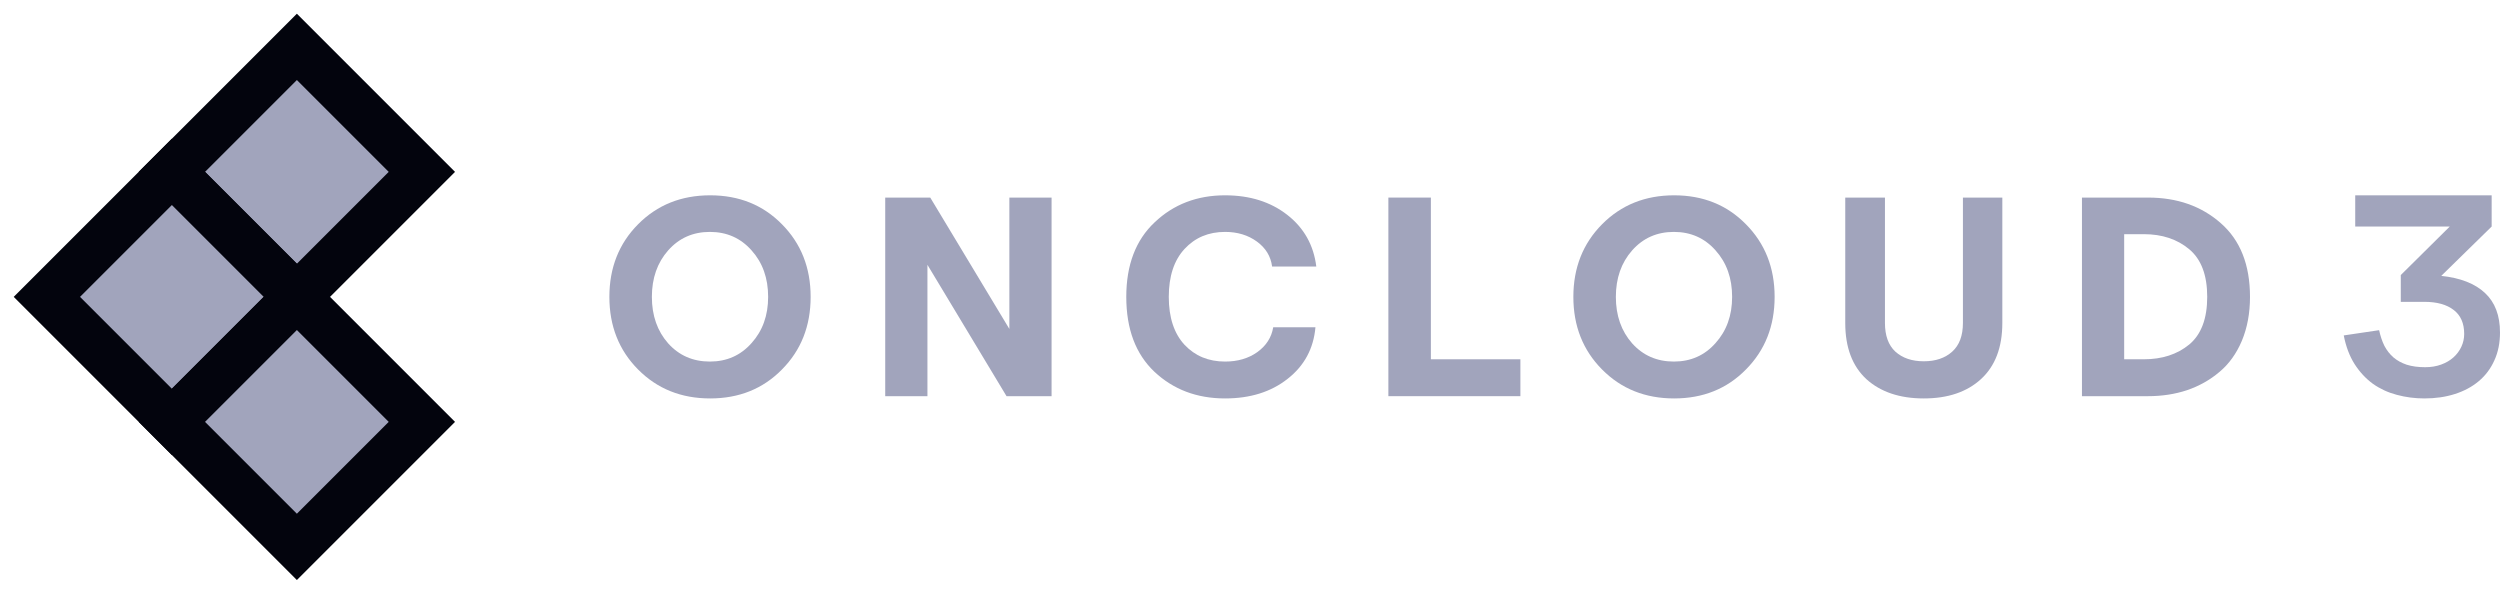 <svg width="160" height="38" viewBox="0 0 160 38" fill="none" xmlns="http://www.w3.org/2000/svg">
<path d="M19 3L27 11L19 19L11 11L19 3Z" fill="#A1A4BC" stroke="#03040D" stroke-width="3"/>
<path d="M11 11L19 19L11 27L3 19L11 11Z" fill="#A1A4BC" stroke="#03040D" stroke-width="3"/>
<path d="M19 19L27 27L19 35L11 27L19 19Z" fill="#A1A4BC" stroke="#03040D" stroke-width="3"/>
<path d="M50.044 23.648C48.831 24.883 47.299 25.5 45.45 25.5C43.6 25.5 42.063 24.883 40.838 23.648C39.612 22.413 39 20.864 39 19C39 17.136 39.612 15.587 40.838 14.352C42.063 13.117 43.6 12.5 45.45 12.5C47.299 12.5 48.831 13.117 50.044 14.352C51.269 15.587 51.881 17.136 51.881 19C51.881 20.864 51.269 22.413 50.044 23.648ZM42.765 21.978C43.462 22.752 44.351 23.14 45.432 23.14C46.513 23.14 47.401 22.746 48.098 21.959C48.807 21.173 49.161 20.186 49.161 19C49.161 17.802 48.807 16.809 48.098 16.022C47.401 15.236 46.513 14.842 45.432 14.842C44.351 14.842 43.462 15.236 42.765 16.022C42.069 16.809 41.72 17.802 41.72 19C41.72 20.198 42.069 21.191 42.765 21.978Z" fill="#A1A4BC"/>
<path d="M56.654 25.355V12.645H59.536L64.599 21.052V12.645H67.301V25.355H64.418L59.356 16.948V25.355H56.654Z" fill="#A1A4BC"/>
<path d="M78.405 25.5C76.604 25.5 75.097 24.931 73.883 23.793C72.682 22.655 72.082 21.058 72.082 19C72.082 16.954 72.688 15.363 73.901 14.225C75.115 13.075 76.616 12.5 78.405 12.5C79.991 12.5 81.318 12.918 82.387 13.753C83.456 14.588 84.074 15.69 84.243 17.057H81.414C81.33 16.404 81.006 15.871 80.441 15.46C79.877 15.048 79.198 14.842 78.405 14.842C77.349 14.842 76.484 15.205 75.811 15.932C75.139 16.658 74.802 17.681 74.802 19C74.802 20.319 75.139 21.342 75.811 22.068C76.484 22.783 77.349 23.14 78.405 23.14C79.21 23.14 79.895 22.94 80.459 22.541C81.036 22.129 81.378 21.596 81.486 20.943H84.189C84.068 22.311 83.474 23.412 82.405 24.247C81.348 25.082 80.015 25.5 78.405 25.5Z" fill="#A1A4BC"/>
<path d="M88.856 25.355V12.645H91.576V22.994H97.305V25.355H88.856Z" fill="#A1A4BC"/>
<path d="M111.739 23.648C110.526 24.883 108.994 25.5 107.145 25.5C105.295 25.5 103.758 24.883 102.533 23.648C101.308 22.413 100.695 20.864 100.695 19C100.695 17.136 101.308 15.587 102.533 14.352C103.758 13.117 105.295 12.5 107.145 12.5C108.994 12.5 110.526 13.117 111.739 14.352C112.964 15.587 113.576 17.136 113.576 19C113.576 20.864 112.964 22.413 111.739 23.648ZM104.46 21.978C105.157 22.752 106.046 23.14 107.127 23.14C108.208 23.14 109.096 22.746 109.793 21.959C110.502 21.173 110.856 20.186 110.856 19C110.856 17.802 110.502 16.809 109.793 16.022C109.096 15.236 108.208 14.842 107.127 14.842C106.046 14.842 105.157 15.236 104.46 16.022C103.764 16.809 103.415 17.802 103.415 19C103.415 20.198 103.764 21.191 104.46 21.978Z" fill="#A1A4BC"/>
<path d="M126.78 24.265C125.879 25.088 124.66 25.5 123.123 25.5C121.585 25.5 120.36 25.088 119.448 24.265C118.547 23.43 118.096 22.232 118.096 20.67V12.645H120.637V20.67C120.637 21.481 120.859 22.093 121.303 22.504C121.76 22.916 122.366 23.122 123.123 23.122C123.879 23.122 124.486 22.916 124.942 22.504C125.399 22.093 125.627 21.481 125.627 20.67V12.645H128.149V20.67C128.149 22.232 127.693 23.43 126.78 24.265Z" fill="#A1A4BC"/>
<path d="M133.245 25.355V12.645H137.478C139.34 12.645 140.889 13.19 142.126 14.279C143.375 15.369 144 16.942 144 19C144 20.041 143.826 20.979 143.478 21.814C143.129 22.637 142.649 23.303 142.036 23.811C141.436 24.32 140.745 24.707 139.964 24.974C139.196 25.228 138.367 25.355 137.478 25.355H133.245ZM135.947 22.994H137.208C138.373 22.994 139.34 22.68 140.109 22.05C140.877 21.409 141.262 20.392 141.262 19C141.262 17.608 140.877 16.591 140.109 15.95C139.34 15.308 138.373 14.987 137.208 14.987H135.947V22.994Z" fill="#A1A4BC"/>
<path d="M160 21.282C160 21.948 159.879 22.543 159.638 23.068C159.402 23.593 159.07 24.035 158.641 24.395C158.213 24.754 157.702 25.028 157.111 25.217C156.519 25.406 155.87 25.5 155.163 25.5C154.553 25.5 153.964 25.423 153.397 25.27C152.835 25.123 152.325 24.887 151.866 24.563C151.413 24.232 151.024 23.814 150.697 23.307C150.371 22.794 150.139 22.181 150 21.467L152.264 21.131C152.343 21.503 152.455 21.836 152.6 22.131C152.751 22.419 152.944 22.667 153.179 22.873C153.415 23.074 153.699 23.23 154.031 23.342C154.369 23.448 154.761 23.501 155.208 23.501C155.583 23.501 155.924 23.445 156.232 23.333C156.54 23.221 156.803 23.068 157.02 22.873C157.237 22.679 157.406 22.452 157.527 22.192C157.648 21.933 157.708 21.659 157.708 21.37C157.708 20.692 157.485 20.182 157.038 19.84C156.591 19.492 155.966 19.318 155.163 19.318H153.65V17.603L156.784 14.499H150.734V12.5H159.466V14.499L156.241 17.656C157.467 17.785 158.4 18.151 159.04 18.752C159.68 19.348 160 20.191 160 21.282Z" fill="#A1A4BC"/>
</svg>
